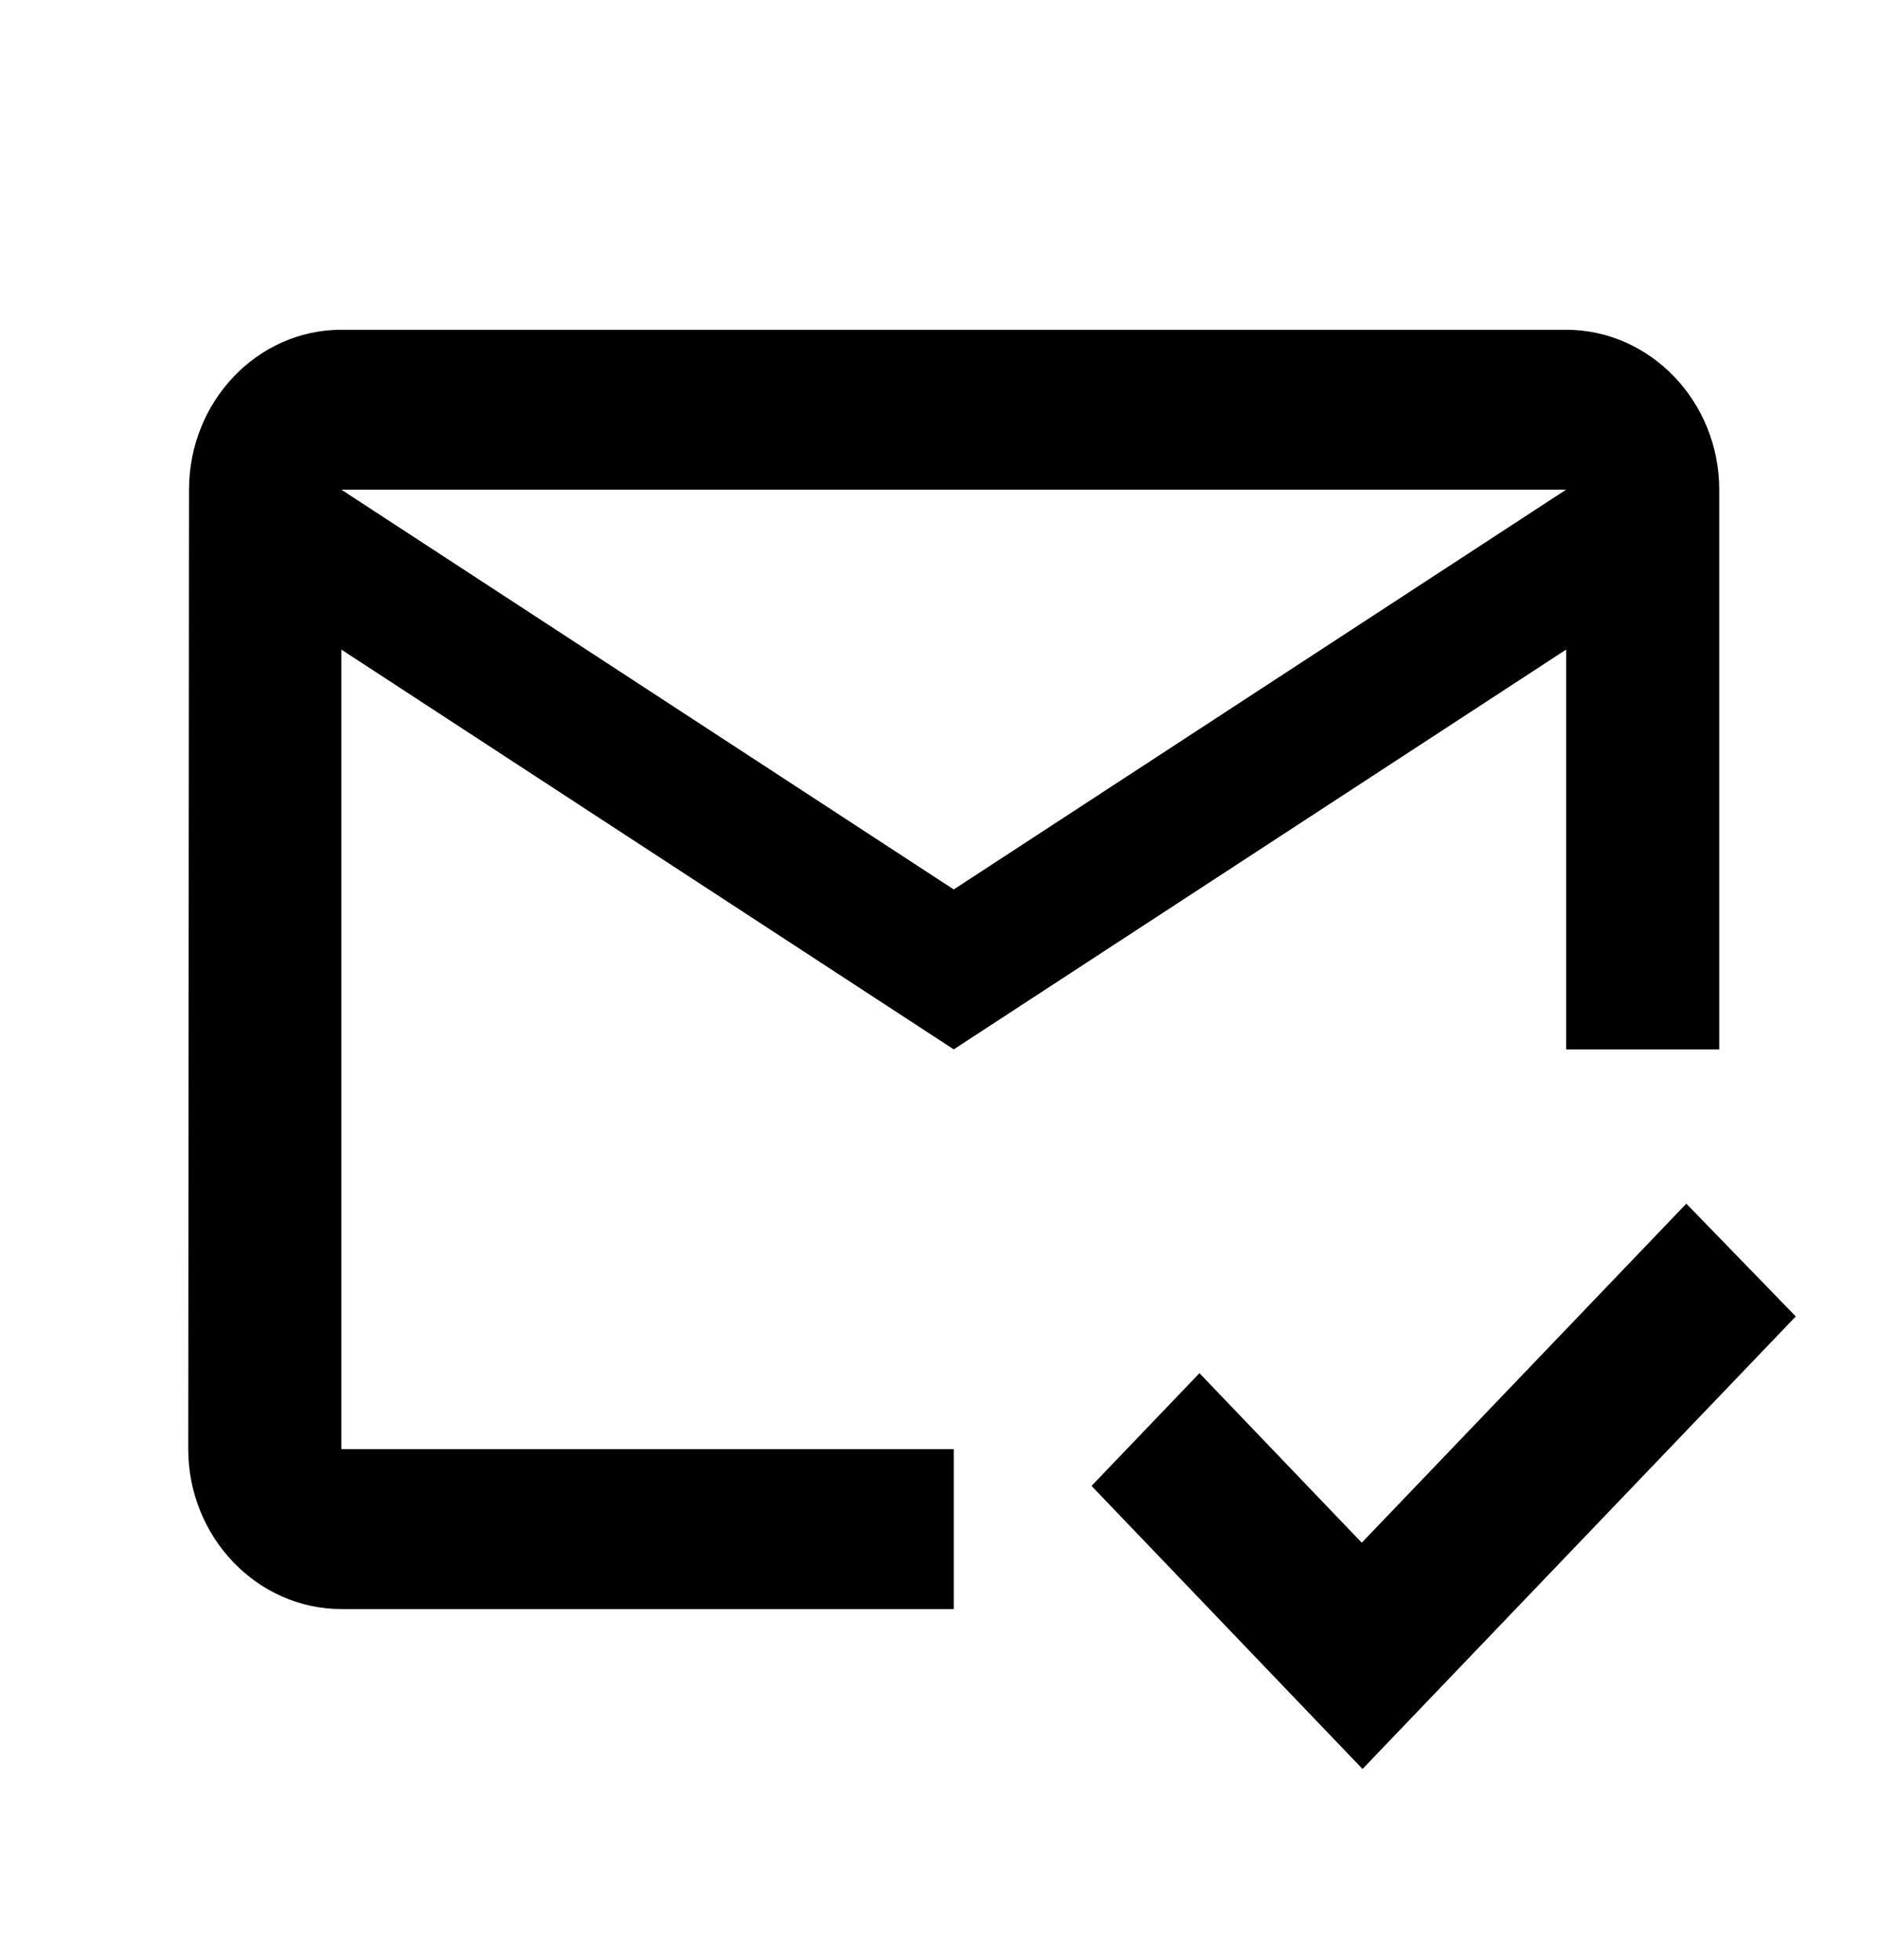 <svg width="46" height="48" viewBox="0 0 46 48" fill="none" xmlns="http://www.w3.org/2000/svg">
<path d="M38.361 8.077H8.361C6.299 8.077 4.63 9.839 4.63 11.993L4.611 35.493C4.611 37.648 6.299 39.41 8.361 39.41H23.361V35.493H8.361V15.91L23.361 25.702L38.361 15.91V25.702H42.111V11.993C42.111 9.839 40.424 8.077 38.361 8.077ZM23.361 21.785L8.361 11.993H38.361L23.361 21.785ZM33.374 43.327L26.736 36.394L29.38 33.633L33.355 37.785L41.305 29.481L43.986 32.243L33.374 43.327Z" fill="black"/>
</svg>
